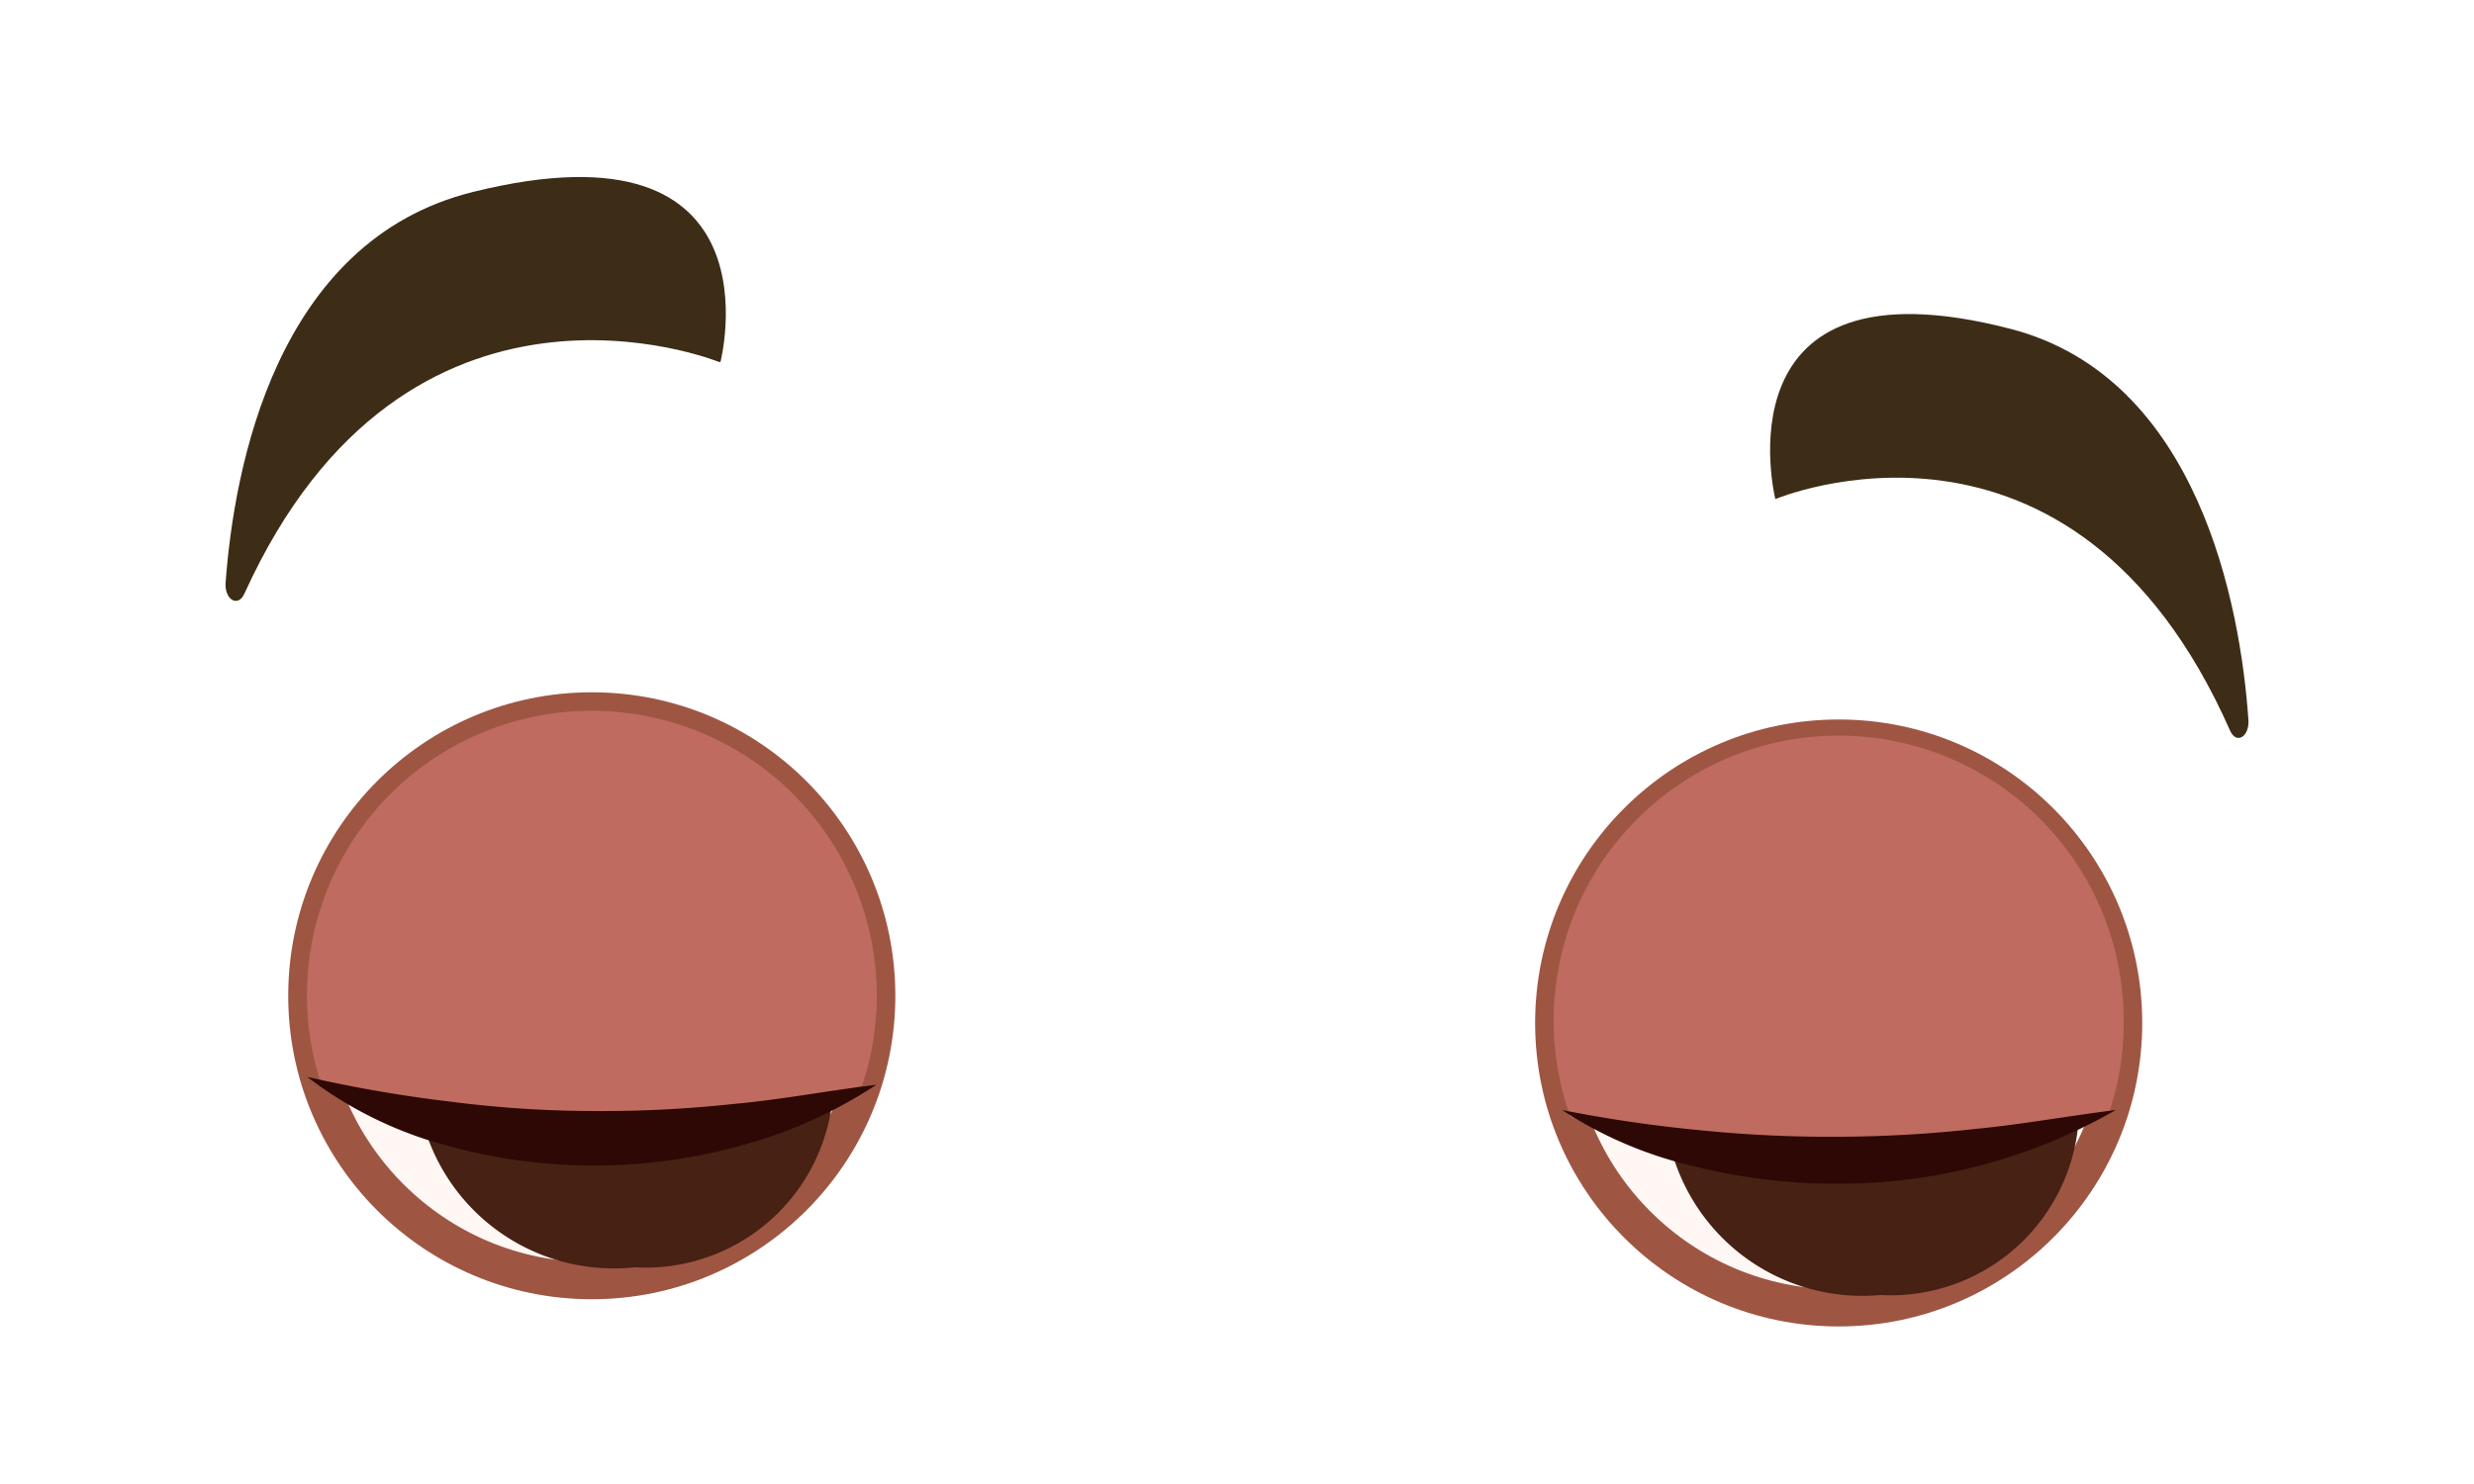 <svg id="Layer_1" data-name="Layer 1" xmlns="http://www.w3.org/2000/svg" viewBox="0 0 50 30"><defs><style>.cls-1{fill:#3d2d17;}.cls-2,.cls-4{fill:#fff7f4;}.cls-2{stroke:#9e5643;stroke-miterlimit:10;stroke-width:0.75px;}.cls-3{fill:#472113;}.cls-5{fill:#bf6b60;}.cls-6{fill:#2d0805;}</style></defs><path class="cls-1" d="M35.88,10.09s6-2.54,9.19,4.68c.13.29.4.12.37-.23-.16-2.28-1-6.9-4.8-7.89-6-1.56-4.76,3.44-4.76,3.44"/><path class="cls-1" d="M14.51,7.31S8.22,4.77,4.94,12c-.13.29-.41.12-.38-.23.17-2.28,1-6.9,5-7.89,6.29-1.56,5,3.44,5,3.44"/><circle class="cls-2" cx="37.16" cy="20.68" r="5.76"/><path class="cls-3" d="M42,22A3.81,3.81,0,0,1,38,26.18a4,4,0,0,1-4.36-4.13c-.06-2.24,1.37-3.94,4.17-4A3.85,3.85,0,0,1,42,22Z"/><circle class="cls-4" cx="35.76" cy="18.94" r="1.82"/><circle class="cls-2" cx="11.96" cy="20.13" r="5.76"/><path class="cls-3" d="M16.83,21.48a3.8,3.8,0,0,1-4,4.14A4,4,0,0,1,8.41,21.5c-.05-2.25,1.37-3.94,4.18-4A3.83,3.83,0,0,1,16.83,21.48Z"/><circle class="cls-4" cx="10.56" cy="18.38" r="1.82"/><path class="cls-5" d="M42.63,22.47a5.55,5.55,0,0,0,.29-1.79,5.76,5.76,0,1,0-11.18,1.9A20.48,20.48,0,0,0,42.63,22.47Z"/><path class="cls-5" d="M12,14.37A5.75,5.75,0,0,0,6.52,22a20.36,20.36,0,0,0,10.9-.05,5.66,5.66,0,0,0,.3-1.8A5.76,5.76,0,0,0,12,14.37Z"/><path class="cls-6" d="M6.21,21.77a27.33,27.33,0,0,0,2.89.5,22.74,22.74,0,0,0,2.85.19,24.83,24.83,0,0,0,2.85-.14c1-.09,1.91-.27,2.91-.39A9.37,9.37,0,0,1,15,23.15a11.12,11.12,0,0,1-6,0A8,8,0,0,1,6.21,21.77Z"/><path class="cls-6" d="M31.57,22.44a28,28,0,0,0,2.81.41,25.86,25.86,0,0,0,2.78.13,26.06,26.06,0,0,0,2.78-.16c.93-.09,1.85-.26,2.82-.38a11.25,11.25,0,0,1-5.6,1.49,11.88,11.88,0,0,1-2.91-.35A8.28,8.28,0,0,1,31.57,22.44Z"/></svg>